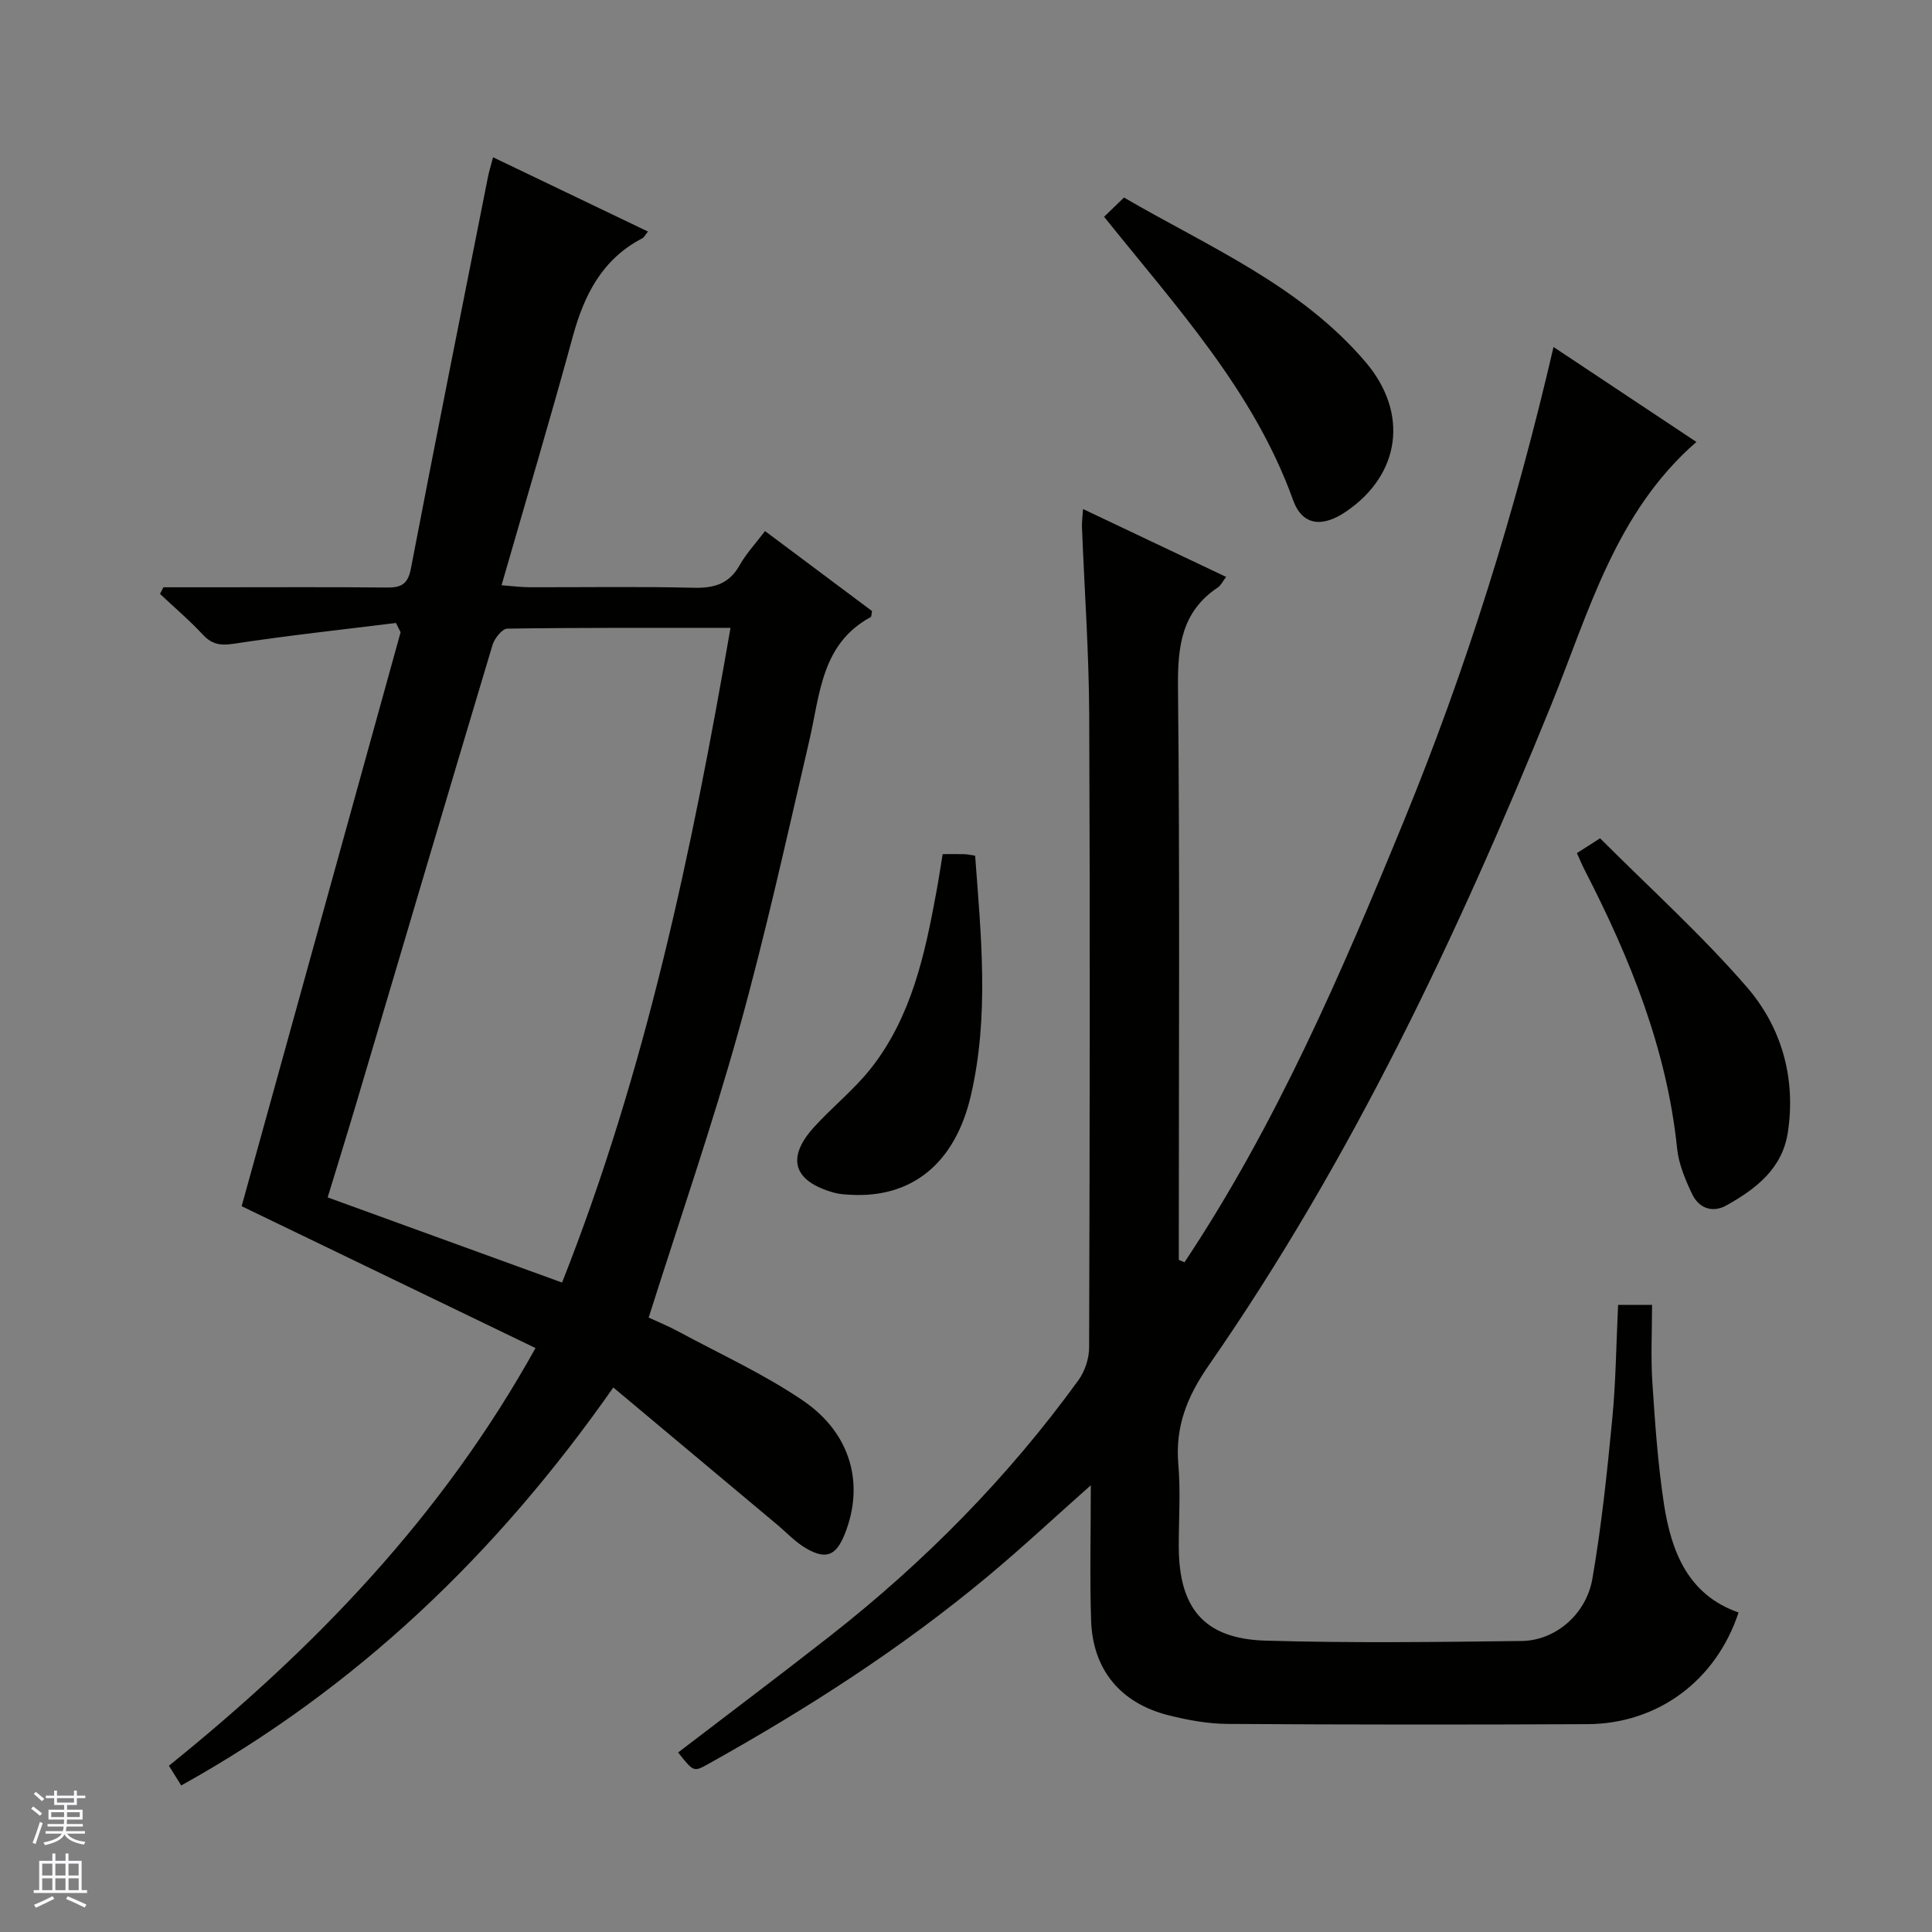 <svg enable-background="new 0 0 400 400" viewBox="0 0 400 400" xmlns="http://www.w3.org/2000/svg"><rect x="0" y="0" width="400" height="400" fill="#808080" stroke="none"/><g fill="#010100"><path d="m359.95 333.85c-4.66 14.11-16.7 23.05-31.3 23.12-24.83.12-49.65.11-74.48-.05-4.1-.03-8.29-.79-12.28-1.8-9.95-2.52-15.67-9.48-15.99-19.65-.29-8.94-.06-17.89-.06-27.96-7.75 6.87-14.36 13.05-21.3 18.83-17.95 14.97-37.55 27.52-57.93 38.89-3 1.68-3.04 1.6-6.21-2.4 10.52-8.05 21.11-16.01 31.54-24.18 19.5-15.29 36.76-32.79 51.32-52.87 1.35-1.86 2.23-4.52 2.23-6.81.13-43.66.21-87.31.02-130.97-.06-12.96-.99-25.91-1.5-38.86-.04-.98.11-1.97.22-3.75 10.05 4.76 19.71 9.35 29.62 14.05-.7.92-1.07 1.75-1.7 2.18-7.58 5.05-8.35 12.31-8.26 20.79.39 37.65.17 75.31.17 112.97v5.47c.39.16.79.33 1.18.49 18.92-28.45 32.42-59.7 45.34-91.19 12.98-31.63 23.16-64.2 31.06-98.31 10.15 6.75 19.77 13.14 29.58 19.66-16.82 14.64-22.25 35.24-30.1 54.55-19.39 47.69-41.34 94.1-70.8 136.54-4.53 6.52-7.03 12.72-6.36 20.57.48 5.62.09 11.32.09 16.99.02 12.89 5.29 19.17 18.03 19.53 17.65.51 35.32.29 52.98.07 6.94-.09 13.35-5.49 14.63-12.91 1.89-10.94 3.05-22.02 4.11-33.07.75-7.74.82-15.55 1.21-23.61h7.03c0 5.42-.28 10.72.06 15.99.55 8.45 1.14 16.93 2.41 25.29 1.53 9.8 4.94 18.73 15.44 22.41z"/><path d="m81.98 128.98c-11.15 1.38-22.33 2.59-33.44 4.28-2.79.43-4.58.24-6.52-1.84-2.78-2.99-5.91-5.65-8.89-8.45.23-.46.47-.92.7-1.38h10.75c11.83 0 23.67-.07 35.5.05 2.94.03 4.36-.63 4.99-3.92 5.18-27.04 10.6-54.04 15.95-81.05.22-1.12.57-2.22 1.06-4.11 10.83 5.19 21.34 10.23 32.07 15.38-.59.73-.8 1.21-1.17 1.4-8.3 4.31-12.03 11.69-14.39 20.34-4.63 16.96-9.66 33.81-14.75 51.49 2.33.17 4.05.41 5.76.41 11.33.03 22.67-.17 34 .11 4.23.1 7.33-.77 9.51-4.63 1.37-2.44 3.34-4.54 5.28-7.11 7.49 5.6 14.89 11.13 22.15 16.56-.13.68-.1 1.16-.27 1.25-10.24 5.55-10.48 15.98-12.71 25.56-4.66 20.04-9.08 40.16-14.6 59.97-5.52 19.8-12.25 39.25-18.66 59.5 1.64.77 4.04 1.74 6.31 2.97 8.62 4.65 17.62 8.75 25.67 14.24 9.98 6.8 12.71 17.36 8.63 27.58-1.79 4.48-3.83 5.4-7.98 3.01-2.26-1.31-4.11-3.33-6.15-5.03-11.07-9.27-22.14-18.54-33.8-28.3-24.26 34.66-53.24 62.26-89.46 82.4-.94-1.5-1.7-2.71-2.55-4.08 30.12-24.3 56.48-51.5 75.9-86.48-20.43-9.86-40.4-19.5-60.84-29.37 10.82-39.06 21.87-78.95 32.91-118.83-.31-.64-.64-1.28-.96-1.92zm34.39 136.56c17.3-43.72 26.85-89.15 34.87-135.54-15.93 0-31.07-.07-46.21.15-1.06.02-2.65 2.02-3.06 3.38-9.44 31.47-18.73 62.99-28.08 94.49-1.97 6.64-4.03 13.25-6.05 19.89 16.39 5.96 32.26 11.72 48.53 17.63z"/><path d="m228.59 44.88c1.43-1.39 2.61-2.52 4.12-3.98 17.6 10.24 36.49 18.18 50.01 34.05 9.02 10.59 7.23 23.3-4.04 30.97-4.92 3.35-9.06 2.92-10.97-2.41-8.14-22.59-24.08-39.86-39.12-58.63z"/><path d="m326.48 176.63c1.34-.85 2.56-1.64 4.8-3.07 10.16 10.18 20.92 19.89 30.35 30.76 7.22 8.33 10.24 18.87 8.52 30.15-1.14 7.49-6.62 11.69-12.7 15.09-2.93 1.64-5.75.57-7.14-2.39-1.4-2.96-2.75-6.17-3.08-9.38-2.12-20.54-9.68-39.23-18.99-57.36-.61-1.16-1.12-2.38-1.76-3.8z"/><path d="m195.17 176.84c1.87 0 3.19-.03 4.51.01.63.02 1.26.17 2.21.31 1.24 16.69 2.94 33.25-.89 49.69-3.26 14-12.18 21.2-24.83 20.52-1.16-.06-2.36-.12-3.47-.43-8.46-2.35-9.99-7.18-4.14-13.61 3.8-4.18 8.31-7.76 11.79-12.18 8.38-10.67 11.15-23.58 13.53-36.56.45-2.41.81-4.86 1.29-7.75z"/></g><path d="m6.45 374.46.42-.45c.65.47 1.27.95 1.85 1.44l-.45.49c-.66-.56-1.26-1.06-1.83-1.48m.93 7.33-.63-.26c.55-1.36 1.05-2.8 1.52-4.33.19.1.38.19.59.27-.46 1.29-.95 2.73-1.48 4.32m-.38-10.38.44-.42c.43.34 1.01.82 1.74 1.44l-.49.49c-.53-.51-1.09-1.01-1.69-1.51m2.5.35h1.72v-1.04h.59v1.04h3.52v-1.04h.59v1.04h1.75v.53h-1.75v1.42h-2.03v.97h3.22v2.03h-3.24c0 .35-.01.66-.03.93h3.32v.53h-3.37c-.03.27-.08.58-.15.94h3.96v.53h-3.71c.67.92 1.93 1.48 3.79 1.68-.13.24-.23.44-.29.59-2.13-.38-3.48-1.08-4.04-2.12-.43.97-1.77 1.72-4.03 2.23-.09-.19-.2-.37-.33-.55 2.1-.42 3.37-1.03 3.81-1.83h-3.36v-.53h3.58c.08-.29.13-.61.16-.94h-3.33v-.53h3.39c.02-.27.04-.58.04-.93h-3.23v-2.03h3.25v-.97h-2.07v-1.42h-1.73zm1.12 3.44v1h2.65c.01-.3.02-.44.01-.4v-.25-.35zm1.19-2h3.52v-.91h-3.52zm4.71 2h-2.63v.59c0 .15-.01.28-.01.4h2.64z" fill="#fafafc"/><path d="m13.55 383.74h.63v1.52h2.72v6.07h1.13v.6h-11.05v-.6h1.13v-6.07h2.73v-1.52h.63v1.52h2.1v-1.52zm-2.68 8.83.38.56c-1.24.63-2.53 1.25-3.85 1.85-.1-.21-.21-.42-.34-.63 1.36-.55 2.63-1.15 3.81-1.78m-2.13-4.27h2.1v-2.45h-2.1zm0 3.04h2.1v-2.46h-2.1zm2.72-3.04h2.1v-2.45h-2.1zm0 3.04h2.1v-2.46h-2.1zm6.07 3.6c-1.41-.71-2.7-1.3-3.86-1.78l.35-.56c1.45.62 2.75 1.19 3.88 1.72zm-1.25-9.09h-2.1v2.45h2.1zm-2.09 5.49h2.1v-2.46h-2.1z" fill="#fafafc"/></svg>